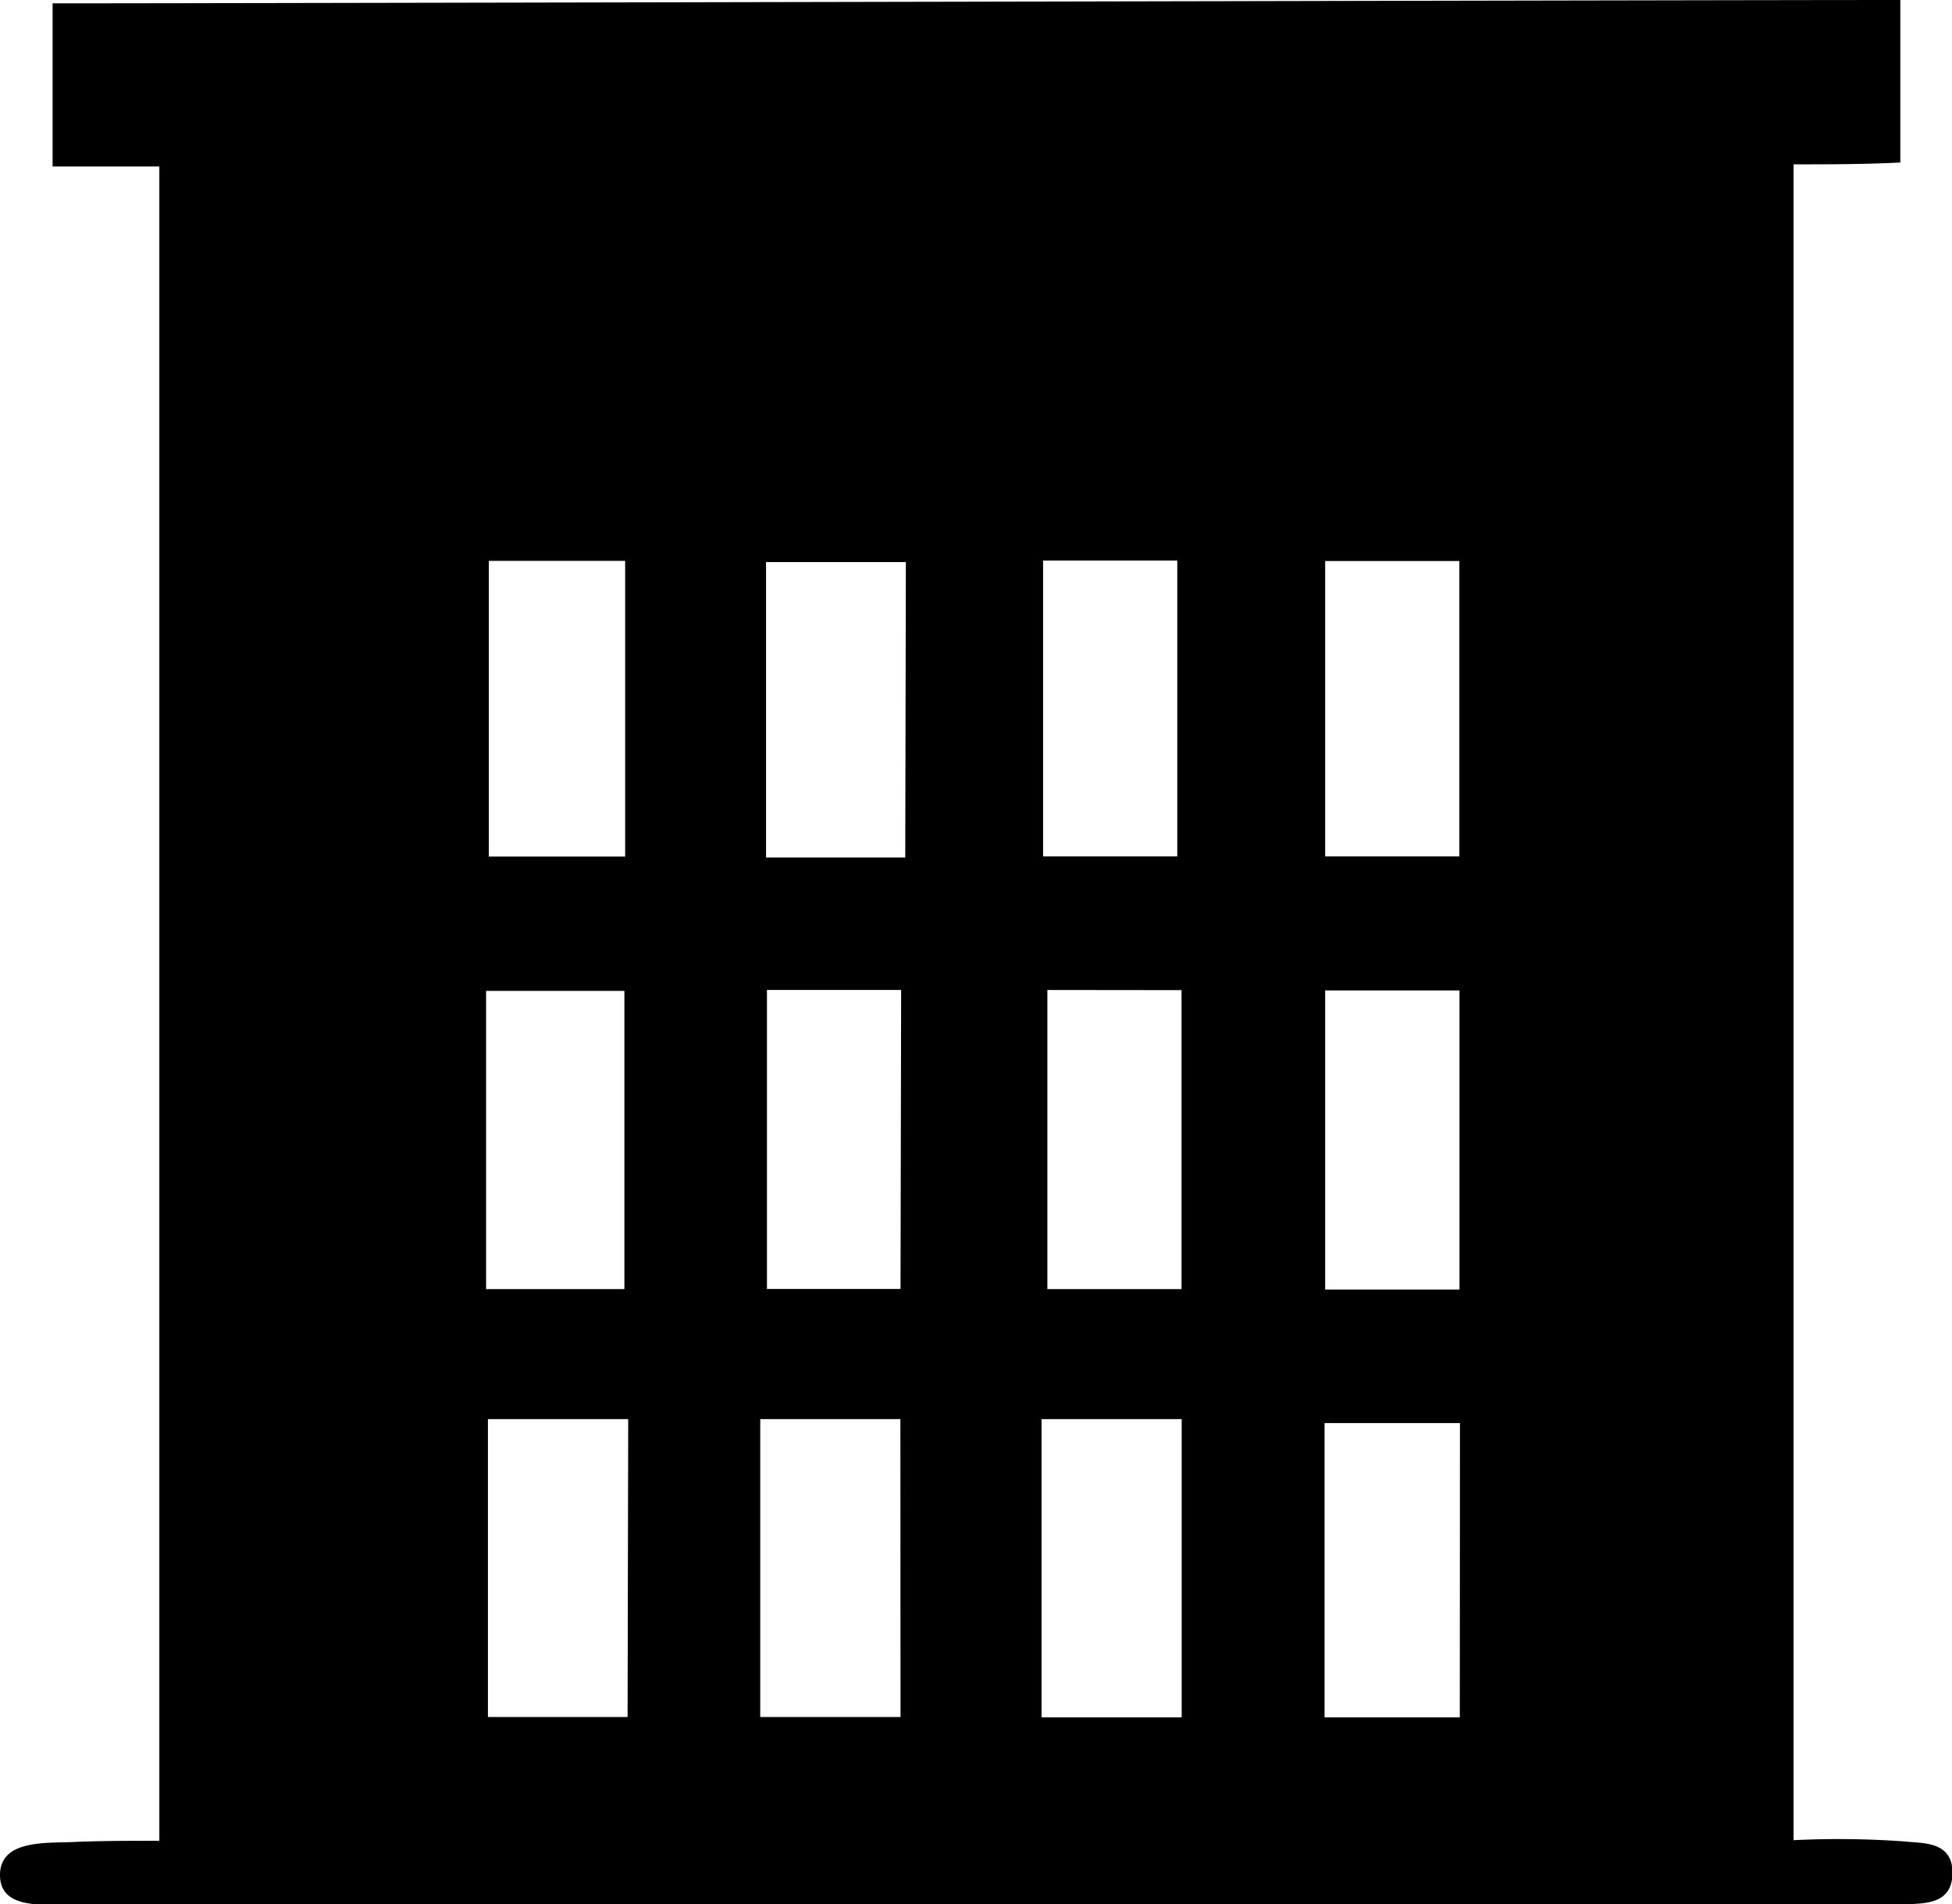  <svg xmlns="http://www.w3.org/2000/svg" viewBox="0 0 128.02 124.92" class="svg-outer" >
        <g>
          <g>
            <path class="svg-main" d="M125,120.8a59.78,59.78,0,0,0-7.37-.09V10.78c2.44,0,4.62,0,7-.12V0C111.72,0,16,.22,3.45.22v10.7h7V120.75c-2,0-3.86,0-5.65.08S0,120.67,0,123s3,1.91,4.74,1.92q59.23.08,118.46,0c.63,0,1.3,0,1.85,0,1.2-.08,3,0,3-2.08S126.08,120.93,125,120.8Zm-38.09-84h8.8V56.18h-8.8Zm0,28.17h8.81V84.59H86.91ZM68.41,36.77h8.8V56.18h-8.8Zm9.08,28.18V84.56h-8.8V64.94ZM32.06,36.79H41V56.19H32.06ZM31.88,65h9.07V84.56H31.88Zm9.28,47.63H32V93.09h9.2Zm17.9,0H49.86V93.09h9.19Zm0-28.08H50.3V64.94h8.8Zm.31-28.3H50.24V36.87h9.17ZM77.5,112.65H68.31V93.09H77.5Zm18.24,0H86.87V93.35h8.88Z"
            />
          </g>
        </g>
      </svg>
